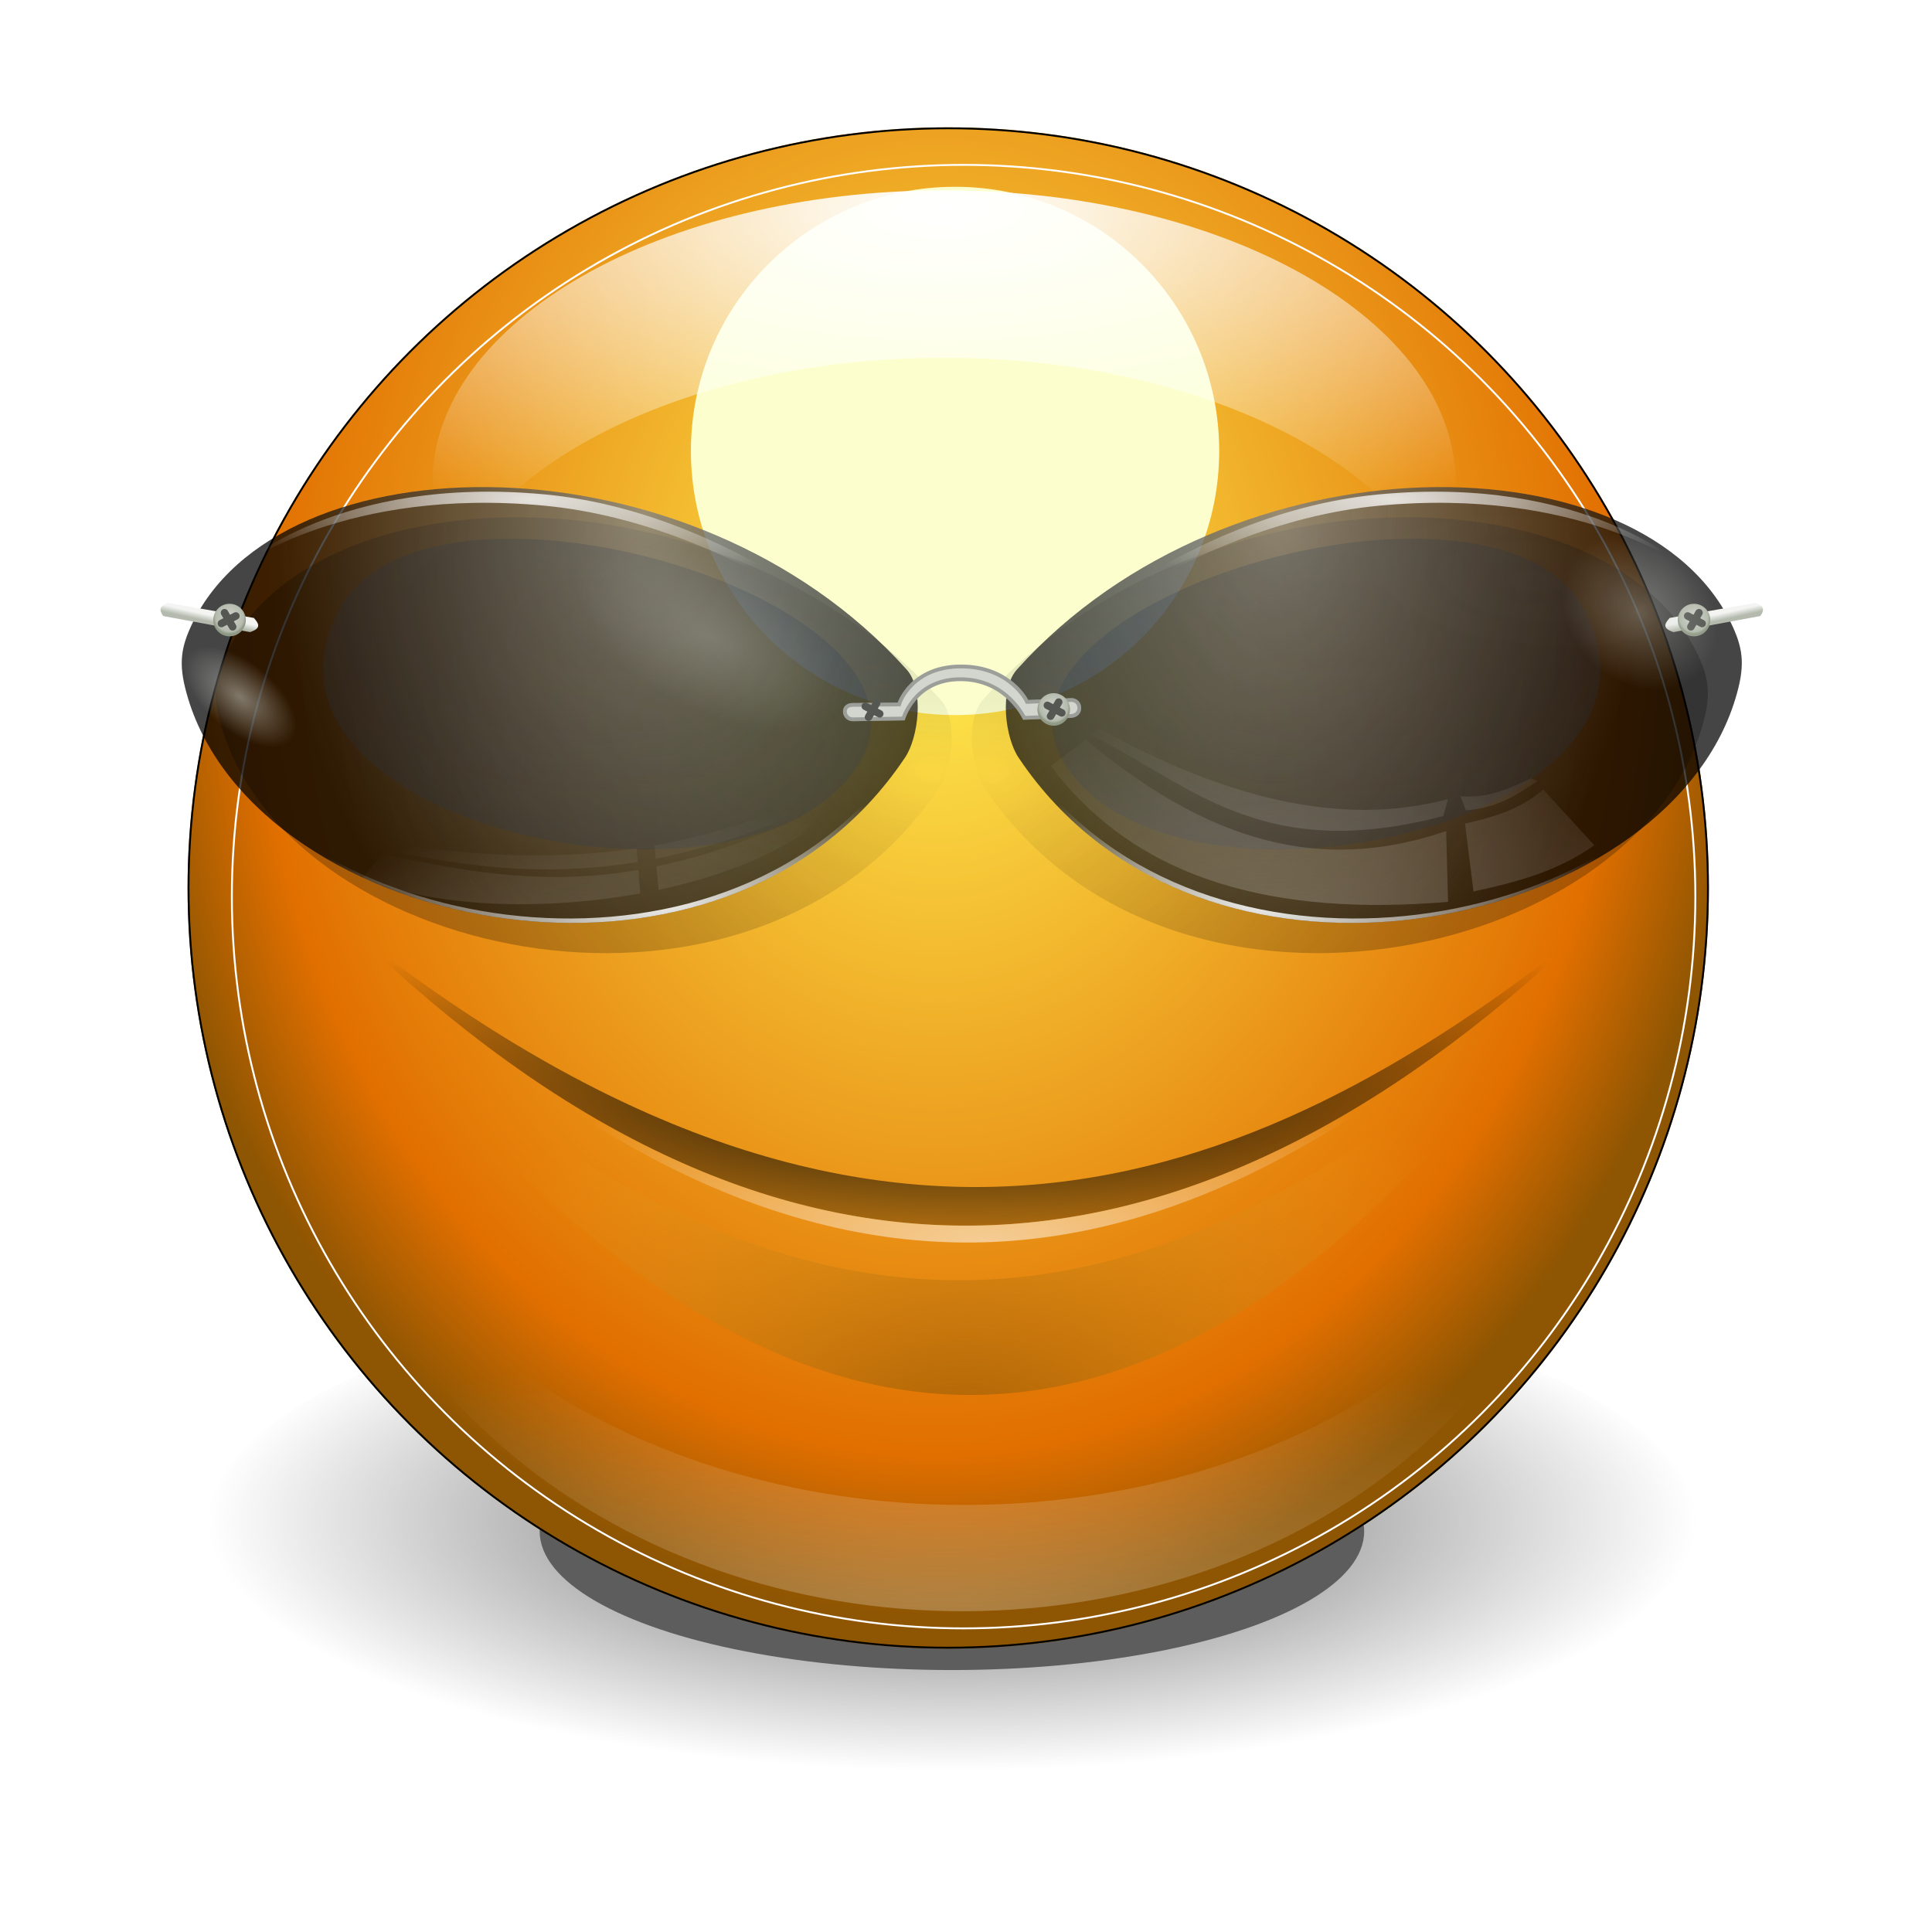 <?xml version="1.0" encoding="UTF-8"?>
<svg enable-background="new" version="1.0" viewBox="0 0 256 256" xmlns="http://www.w3.org/2000/svg" xmlns:xlink="http://www.w3.org/1999/xlink"><defs><linearGradient id="u"><stop stop-color="#d2d6ce" offset="0"/><stop stop-color="#d2d6ce" stop-opacity="0" offset="1"/></linearGradient><filter id="ae" x="-.089" y="-.265" width="1.178" height="1.53" color-interpolation-filters="sRGB"><feGaussianBlur stdDeviation="0.517"/></filter><filter id="aj" x="-.094" y="-.28" width="1.189" height="1.561" color-interpolation-filters="sRGB"><feGaussianBlur stdDeviation="0.548"/></filter><filter id="ai" x="-.438" y="-.438" width="1.875" height="1.875" color-interpolation-filters="sRGB"><feGaussianBlur stdDeviation="0.798"/></filter><filter id="af" x="-.092" y="-.208" width="1.184" height="1.417" color-interpolation-filters="sRGB"><feGaussianBlur stdDeviation="0.508"/></filter><clipPath id="d"><circle cx="314.97" cy="177.84" r="8.531" enable-background="accumulate" fill="none" stroke="#ce5c00" stroke-linecap="round" stroke-linejoin="round" stroke-width=".088"/></clipPath><filter id="ag" color-interpolation-filters="sRGB"><feGaussianBlur stdDeviation="0.085"/></filter><filter id="ak" x="-.06" y="-.104" width="1.12" height="1.208" color-interpolation-filters="sRGB"><feGaussianBlur stdDeviation="4.114"/></filter><filter id="aa" color-interpolation-filters="sRGB"><feGaussianBlur stdDeviation="0.171"/></filter><radialGradient id="t" cx="314.11" cy="187.63" r="5.844" gradientTransform="matrix(.997 -.073 .052 .713 -9.012 72.341)" gradientUnits="userSpaceOnUse"><stop stop-color="#a45d03" offset="0"/><stop stop-color="#eca222" stop-opacity="0" offset="1"/></radialGradient><filter id="ah" x="-.094" y="-.27" width="1.187" height="1.541" color-interpolation-filters="sRGB"><feGaussianBlur stdDeviation="0.456"/></filter><radialGradient id="s" cx="313.95" cy="179.55" r="5.844" gradientTransform="matrix(1.435 1.1852e-6 -3.2937e-7 .399 -136.6 107.76)" gradientUnits="userSpaceOnUse"><stop offset="0"/><stop stop-opacity="0" offset="1"/></radialGradient><radialGradient id="g" cx="314.15" cy="185.48" r="5.844" gradientTransform="matrix(1.224 0 0 .31 -70.397 123.76)" gradientUnits="userSpaceOnUse"><stop stop-color="#fff" offset="0"/><stop stop-color="#fff" stop-opacity="0" offset="1"/></radialGradient><filter id="ad" color-interpolation-filters="sRGB"><feGaussianBlur stdDeviation="1.713"/></filter><filter id="ac" x="-.186" y="-.314" width="1.372" height="1.629" color-interpolation-filters="sRGB"><feGaussianBlur stdDeviation="7.564"/></filter><filter id="ab" x="-.209" y="-.345" width="1.418" height="1.69" color-interpolation-filters="sRGB"><feGaussianBlur stdDeviation="6.815"/></filter><radialGradient id="b" cx="244.09" cy="422.47" r="2.156" gradientUnits="userSpaceOnUse" xlink:href="#v"/><linearGradient id="v"><stop stop-color="#d3d7cf" offset="0"/><stop stop-color="#b4baad" offset=".856"/><stop stop-color="#8f9985" offset="1"/></linearGradient><clipPath id="al"><path d="m162 120.5-5.75 0.25s-2.296-4.704-8.938-4.688c-6.704 0.016-8.359 5.031-8.359 5.031l-6.109 0.062c-1.759 0.146-1.347 2.505 0.266 2.406l6.766-0.109s1.384-5.203 7.375-5.203c6.055 0 8.312 5.125 8.312 5.125l6.375-0.25c1.852-0.141 1.665-2.564 0.062-2.625z" color="#000000" enable-background="new" fill="none" stroke="#000"/></clipPath><filter id="z" x="-.035" y="-.149" width="1.071" height="1.299" color-interpolation-filters="sRGB"><feGaussianBlur stdDeviation="0.467"/></filter><radialGradient id="a" cx="226.8" cy="409.28" r="11.844" gradientUnits="userSpaceOnUse" xlink:href="#u"/><linearGradient id="c"><stop stop-color="#fff" offset="0"/><stop stop-color="#fff" stop-opacity="0" offset="1"/></linearGradient><radialGradient id="f" cx="191.18" cy="478.07" r="36" gradientTransform="matrix(2.414 0 0 .785 -270.38 -225.42)" gradientUnits="userSpaceOnUse" xlink:href="#c"/><radialGradient id="e" cx="172.54" cy="483.17" r="36" gradientTransform="matrix(2.043 -.579 .267 .467 -416.41 35.931)" gradientUnits="userSpaceOnUse" xlink:href="#c"/><filter id="y" color-interpolation-filters="sRGB"><feGaussianBlur stdDeviation="0.627"/></filter><radialGradient id="r" cx="314.03" cy="185.22" r="6.969" gradientTransform="matrix(1 0 0 .336 0 122.93)" gradientUnits="userSpaceOnUse"><stop offset="0"/><stop stop-opacity="0" offset="1"/></radialGradient><radialGradient id="q" cx="314.97" cy="174.44" r="9.031" gradientTransform="matrix(1.01 0 0 1.233 -3.277 -40.211)" gradientUnits="userSpaceOnUse"><stop stop-color="#ffed50" offset="0"/><stop stop-color="#e16f00" offset=".838"/><stop stop-color="#8e5502" offset="1"/></radialGradient><radialGradient id="p" cx="140.19" cy="286.6" r="81.986" gradientTransform="matrix(1.365 -2.348e-8 0 .537 -51.204 92.821)" gradientUnits="userSpaceOnUse"><stop stop-color="#fff" offset="0"/><stop stop-color="#fff" stop-opacity="0" offset="1"/></radialGradient><radialGradient id="o" cx="141.58" cy="30.179" r="90.828" gradientTransform="matrix(.131 0 0 .058 295.52 168.16)" gradientUnits="userSpaceOnUse"><stop stop-color="#fff" offset="0"/><stop stop-color="#fff" stop-opacity="0" offset="1"/></radialGradient><radialGradient id="n" cx="151.79" cy="144.54" r="66.915" gradientTransform="matrix(1 0 0 .703 0 40.834)" gradientUnits="userSpaceOnUse"><stop stop-color="#090909" stop-opacity="0" offset="0"/><stop stop-color="#090909" offset="1"/></radialGradient><radialGradient id="m" cx="150.79" cy="144.63" r="52.871" gradientTransform="matrix(1 0 0 .624 0 51.681)" gradientUnits="userSpaceOnUse"><stop stop-color="#090909" stop-opacity="0" offset="0"/><stop stop-color="#090909" offset="1"/></radialGradient><radialGradient id="l" cx="188.43" cy="117.02" r="48.761" gradientTransform="matrix(.999 .055 -.082 1.5 10.984 -77.61)" gradientUnits="userSpaceOnUse"><stop stop-color="#838383" offset="0"/><stop stop-opacity=".9" offset="1"/></radialGradient><linearGradient id="w" x1="247.13" x2="246.94" y1="122.39" y2="121.53" gradientUnits="userSpaceOnUse"><stop stop-color="#b4baad" offset="0"/><stop stop-color="#f4f5f3" offset="1"/></linearGradient><radialGradient id="k" cx="244.09" cy="422.47" r="2.156" gradientUnits="userSpaceOnUse"><stop stop-color="#d3d7cf" offset="0"/><stop stop-color="#b4baad" offset=".856"/><stop stop-color="#8f9985" offset="1"/></radialGradient><radialGradient id="j" cx="188.07" cy="486.29" r="47.179" gradientTransform="matrix(1 0 0 .346 0 291.52)" gradientUnits="userSpaceOnUse"><stop stop-color="#eeeeec" offset="0"/><stop stop-color="#eeeeec" stop-opacity="0" offset="1"/></radialGradient><radialGradient id="i" cx="204.62" cy="375.27" r="44.25" gradientTransform="matrix(1 0 0 .27 0 304.82)" gradientUnits="userSpaceOnUse"><stop stop-color="#fff" offset="0"/><stop stop-color="#fff" stop-opacity="0" offset="1"/></radialGradient><radialGradient id="h" cx="196.03" cy="403.84" r="39.126" gradientTransform="matrix(2.24 0 0 1.357 -242.98 -137.17)" gradientUnits="userSpaceOnUse"><stop stop-color="#0e213d" offset="0"/><stop stop-color="#204b8b" offset="1"/></radialGradient></defs><g transform="translate(-20,-28)"><g transform="matrix(11.426 0 0 11.426 -3441.9 -1885.6)" enable-background="new"><g opacity=".635"><ellipse transform="matrix(.686 0 0 .686 98.599 58.176)" cx="314.03" cy="185.22" rx="6.969" ry="2.344" enable-background="accumulate" filter="url(#ae)"/><ellipse transform="matrix(1.24 0 0 1.24 -75.368 -44.496)" cx="314.03" cy="185.22" rx="6.969" ry="2.344" enable-background="accumulate" fill="url(#r)" filter="url(#aj)"/></g><circle transform="matrix(1.034 0 0 1.034 -11.698 -6.111)" cx="314.97" cy="177.84" r="8.531" enable-background="accumulate" fill="url(#q)"/><circle transform="matrix(1.4 0 0 1.4 -126.24 -72.825)" cx="314.5" cy="175.38" r="2.188" enable-background="accumulate" fill="#fcffcd" filter="url(#ai)"/><circle transform="matrix(1.034 0 0 1.034 -11.698 -6.111)" cx="314.97" cy="177.84" r="8.531" clip-path="url(#d)" enable-background="accumulate" fill="none" filter="url(#ag)" stroke="#000" stroke-linecap="round" stroke-linejoin="round" stroke-width=".042"/><path transform="matrix(.095 0 0 .088 300.65 165.11)" d="m58.219 144.19c-1.599 126.96 166.23 123.05 163.94 10.219-2.168 94.357-161.55 97.864-163.91-10.219z" fill="url(#p)" fill-rule="evenodd" filter="url(#ak)" opacity=".552"/><path transform="matrix(.894 0 0 .746 33.137 43.141)" d="m314.09 169.63c-3.663 0-6.638 2.038-6.638 4.548 0 0.453 0.099 0.889 0.279 1.302 0.818-1.877 3.356-3.247 6.359-3.247 3.003 0 5.542 1.37 6.359 3.247 0.18-0.413 0.276-0.849 0.276-1.302 0-2.51-2.972-4.548-6.636-4.548z" enable-background="accumulate" fill="url(#o)" filter="url(#af)"/><circle transform="matrix(.996 0 0 .996 .449 .747)" cx="314.97" cy="177.84" r="8.531" clip-path="url(#d)" enable-background="accumulate" fill="none" filter="url(#aa)" stroke="#fff" stroke-linecap="round" stroke-linejoin="round" stroke-width=".044"/></g><g id="x" transform="translate(0,-12)"><path d="m150.26 132.7c28.469-31.661 83.458-30.805 94.874-5.584 1.411 3.118 1.565 5.33 0.325 9.436-9.322 30.885-70.712 44.208-95.012 7.809-1.757-2.632-2.576-9.005-0.187-11.661z" color="#000000" enable-background="new" fill="url(#n)" fill-rule="evenodd" filter="url(#ac)" opacity=".485"/><path d="m150.26 132.7c28.469-31.661 83.458-30.805 94.874-5.584 1.411 3.118 1.565 5.33 0.325 9.436-9.322 30.885-70.712 44.208-95.012 7.809-1.757-2.632-2.576-9.005-0.187-11.661z" color="#000000" enable-background="new" fill="url(#m)" fill-rule="evenodd" filter="url(#ad)" opacity=".179"/><path d="m154.76 128.7c28.469-31.661 83.458-30.805 94.874-5.584 1.411 3.118 1.565 5.33 0.325 9.436-9.322 30.885-70.712 44.208-95.012 7.809-1.757-2.632-2.576-9.005-0.187-11.661z" color="#000000" enable-background="new" fill="url(#l)" fill-rule="evenodd" opacity=".81"/><path d="m252.62 119.88-11.375 2c-0.604 0.682-1.102 1.356 0.5 1.875l11.5-2.125c0.824-1.127 0.096-1.437-0.625-1.75z" color="#000000" enable-background="new" fill="url(#w)" fill-rule="evenodd"/><circle transform="translate(.375 -300.62)" cx="244.09" cy="422.78" r="2.156" color="#000000" enable-background="new" fill="url(#k)" fill-rule="evenodd"/><g transform="translate(-.062 -.25)"><path transform="translate(0,-300)" d="m245.19 421.44-1.077 1.866" color="#000000" enable-background="new" fill="#d3d7cf" fill-rule="evenodd" stroke="#555753" stroke-linecap="round"/><path d="m243.69 121.87 1.911 0.996" color="#000000" enable-background="new" fill="#d3d7cf" fill-rule="evenodd" stroke="#555753" stroke-linecap="round"/></g><path transform="translate(0,-300)" d="m154.12 429.62c-1.589 2.994-0.768 8.383 0.812 10.75 22.782 34.124 78.173 24.529 92.688-2.25-14.799 26.517-69.816 35.291-92.5 1.875-1.534-2.26-2.341-7.325-1-10.375z" color="#000000" enable-background="new" fill="url(#j)" fill-rule="evenodd"/><path transform="translate(0,-300)" d="m154.5 429.38s21.01-21.325 48.25-23.875c27.262-2.552 40.25 9.5 40.25 9.5s-13.907-10.489-40.25-8-48.25 22.375-48.25 22.375z" color="#000000" enable-background="new" fill="url(#i)" fill-rule="evenodd" opacity=".81"/><path transform="translate(0,-288)" d="m229.75 408.5c15.134 27.146-48.154 42.764-66.5 23.5-21.522-22.599 53.976-45.963 66.5-23.5z" color="#000000" enable-background="new" fill="url(#h)" fill-rule="evenodd" filter="url(#ab)" opacity=".407"/></g><circle transform="matrix(.574 -.533 .655 .706 -160.98 -59.035)" cx="226.8" cy="409.28" r="11.844" color="#000000" enable-background="new" fill="url(#a)" opacity=".358"/><use transform="matrix(-1 0 0 1 294.88 0)" width="1600" height="1200" xlink:href="#x"/><g transform="matrix(11.426 0 0 11.426 -3438.9 -1878.6)" enable-background="new" fill-rule="evenodd"><path transform="matrix(1.224 0 0 1.224 -70.397 -40.445)" d="m308.09 178.54c4.819 4.729 8.416 3.081 11.688 0-3.703 5.3-7.594 5.493-11.688 0z" fill="url(#t)" filter="url(#ah)"/><path d="m306.8 177.65c5.989 4.718 10.354 3.155 14.308 0-4.71 4.471-9.477 4.671-14.308 0z" fill="url(#s)"/><path d="m306.8 177.65c5.9 5.789 10.303 3.772 14.308 0-4.71 4.471-9.477 4.671-14.308 0z" fill="url(#g)" opacity=".547"/></g><path d="m162 120.5-5.75 0.25s-2.296-4.704-8.938-4.688c-6.704 0.016-8.359 5.031-8.359 5.031l-6.109 0.062c-1.759 0.146-1.347 2.505 0.266 2.406l6.766-0.109s1.384-5.203 7.375-5.203c6.055 0 8.312 5.125 8.312 5.125l6.375-0.25c1.852-0.141 1.665-2.564 0.062-2.625z" color="#000000" enable-background="new" fill="#d2d6ce" fill-rule="evenodd"/><path d="m162 120.5-5.75 0.25s-2.296-4.704-8.938-4.688c-6.704 0.016-8.359 5.031-8.359 5.031l-6.109 0.062c-1.759 0.146-1.347 2.505 0.266 2.406l6.766-0.109s1.384-5.203 7.375-5.203c6.055 0 8.312 5.125 8.312 5.125l6.375-0.25c1.852-0.141 1.665-2.564 0.062-2.625z" clip-path="url(#al)" color="#000000" enable-background="new" fill="none" filter="url(#z)" opacity=".511" stroke="#000"/><g transform="translate(-84.844 -.156)" enable-background="new" fill-rule="evenodd"><circle transform="translate(.375 -300.62)" cx="244.09" cy="422.78" r="2.156" color="#000000" enable-background="new" fill="url(#b)"/><g transform="translate(-.062 -.25)" fill="#d3d7cf" stroke="#555753" stroke-linecap="round"><path transform="translate(0,-300)" d="m245.19 421.44-1.077 1.866" color="#000000" enable-background="new"/><path d="m243.69 121.87 1.911 0.996" color="#000000" enable-background="new"/></g></g><g transform="translate(-108.97 -.031)" enable-background="new" fill-rule="evenodd"><circle transform="translate(.375 -300.62)" cx="244.09" cy="422.78" r="2.156" color="#000000" enable-background="new" fill="url(#b)"/><g transform="translate(-.062 -.25)" fill="#d3d7cf" stroke="#555753" stroke-linecap="round"><path transform="translate(0,-300)" d="m245.19 421.44-1.077 1.866" color="#000000" enable-background="new"/><path d="m243.69 121.87 1.911 0.996" color="#000000" enable-background="new"/></g></g><circle transform="matrix(.182 .094 -.182 .355 277.03 -44.796)" cx="226.8" cy="409.28" r="11.844" color="#000000" enable-background="new" fill="url(#a)" opacity=".511"/><circle transform="matrix(.94 -.361 -1.179 -.981 383.71 595.95)" cx="226.8" cy="409.28" r="11.844" color="#000000" enable-background="new" fill="url(#a)" opacity=".224"/><circle transform="matrix(.94 -.361 -1.179 -.981 333.21 612.45)" cx="226.8" cy="409.28" r="11.844" color="#000000" enable-background="new" fill="url(#a)" opacity=".123"/><circle transform="matrix(-.247 .297 -.579 -.48 344.81 249.43)" cx="226.8" cy="409.28" r="11.844" color="#000000" enable-background="new" fill="url(#a)" opacity=".511"/><circle transform="matrix(-.084 .101 -.196 -.163 151.68 169.51)" cx="226.8" cy="409.28" r="11.844" color="#000000" enable-background="new" fill="url(#a)" opacity=".511"/><path d="m213.5 133.5 0.75 1.875c4.545-0.373 6.873-2.223 9.5-3.875l-0.875-0.375c-2.81 1.317-5.592 2.68-9.375 2.375zm-49-8.125 1.125-0.875c16.367 9.1 31.95 13.216 46.25 9.375l-0.625 2.25c-24.21 6.362-33.518-4.251-46.75-10.75zm49.625 11.75 1.125 9c5.571-1.21 11.085-2.619 16-6.125l-6.75-7.375c-2.56 2.19-5.649 3.476-10.375 4.5zm-50.25-11.125-4.625 3.5c11.569 15.412 30.074 19.894 52.625 18l-0.25-9.375c-14.588 4.94-29.515 3.161-47.75-12.125z" color="#000000" enable-background="new" fill="url(#f)" fill-rule="evenodd" opacity=".22"/><path d="m71.717 139.8c8.894 1.23 20.093 2.445 32.635 0.595l0.148 1.818c-14.169 2.304-25.18 0.028-33.438-1.622zm-0.97 1.313c12.303 2.821 22.478 4.101 33.836 2.158l0.242 3.11c-13.103 2.385-27.571 1.855-36.8-2.075zm59.359-8.985 0.237 1.49c-8.592 4.263-16.401 6.782-23.451 8.156l-0.143-1.754c7.416-1.312 15.261-3.746 23.357-7.891zm0.203 2.235-4.01 4.163c-4.97 3.335-11.718 5.823-19.039 7.382l-0.269-3.103c7.01-1.459 14.537-4.141 23.318-8.442z" color="#000000" enable-background="new" fill="url(#e)" fill-rule="evenodd" opacity=".22"/><circle transform="matrix(1.395 -.533 1.591 .706 -744.17 -63.035)" cx="226.8" cy="409.28" r="11.844" color="#000000" enable-background="new" fill="url(#a)" filter="url(#y)" opacity=".119"/></g></svg>
